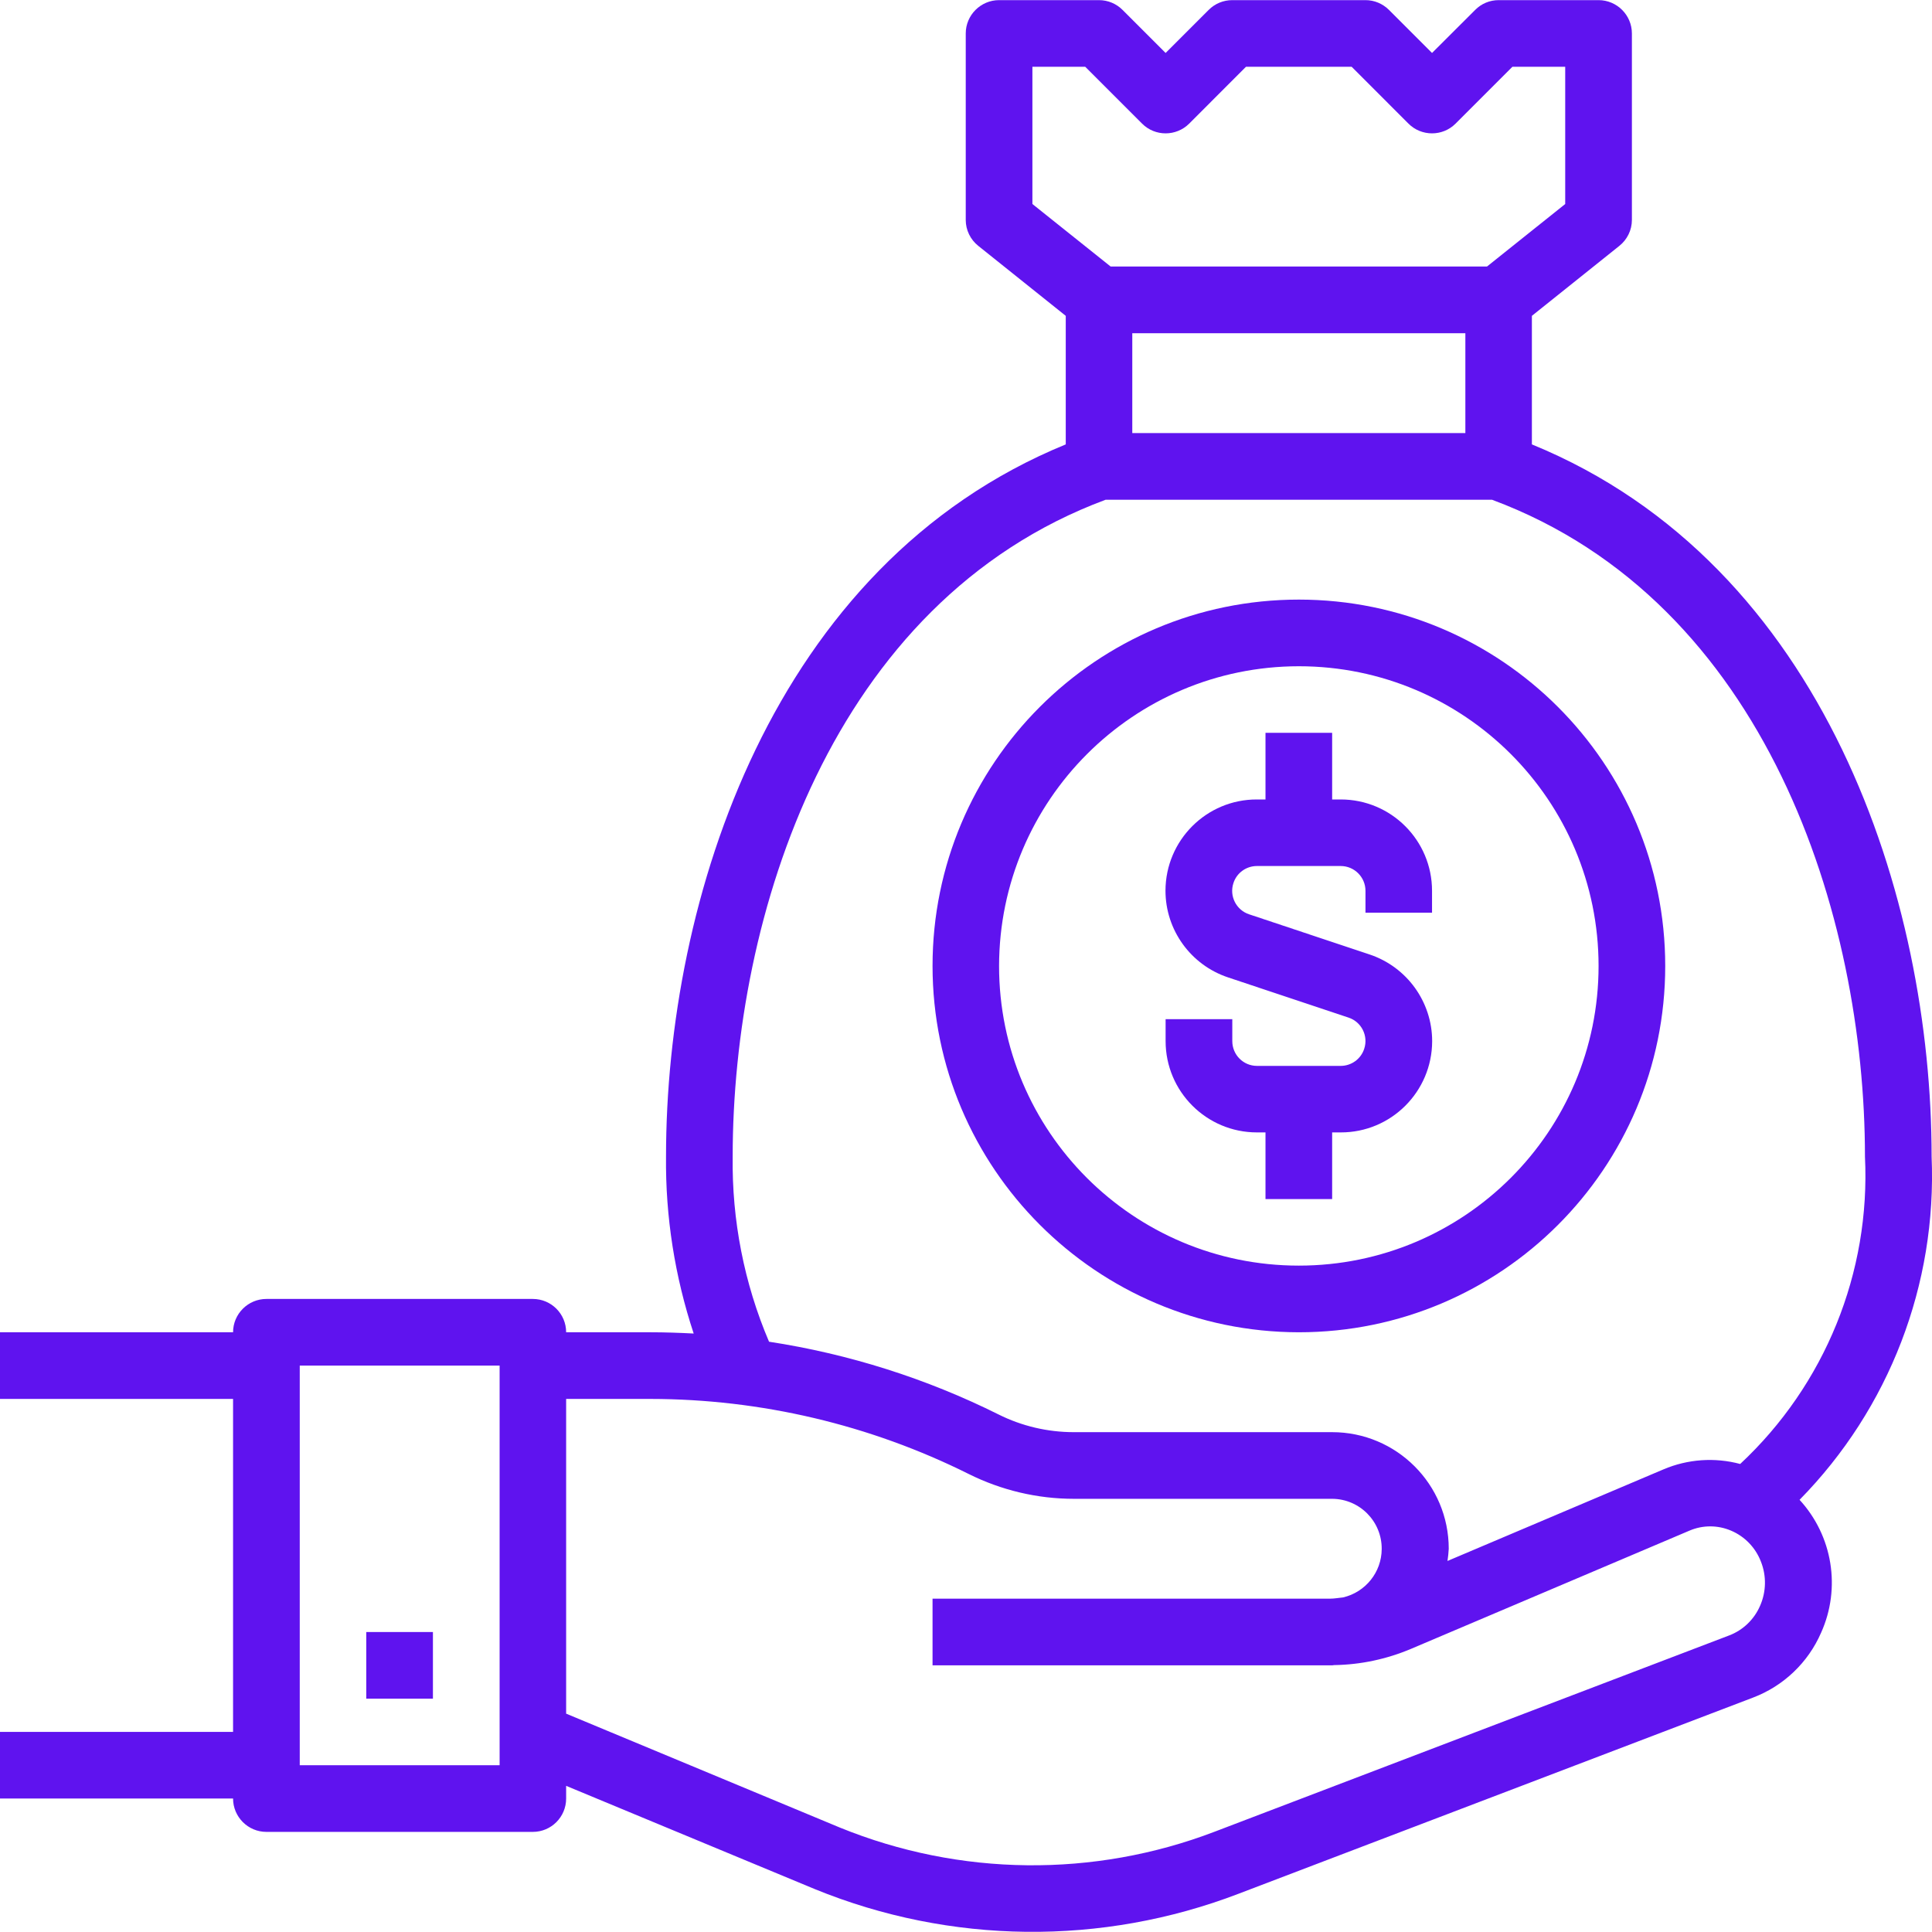<svg width="60" height="60" viewBox="0 0 60 60" fill="#5F13EF" xmlns="http://www.w3.org/2000/svg">
<path d="M59.988 35.918C59.988 27.953 56.707 17.539 47.574 13.801V9.809L50.289 7.637C50.535 7.441 50.68 7.145 50.68 6.832V1.039C50.68 0.469 50.215 0.004 49.645 0.004H46.543C46.266 0.004 46.004 0.113 45.812 0.309L44.473 1.645L43.137 0.309C42.941 0.113 42.68 0.004 42.406 0.004H38.27C37.992 0.004 37.73 0.113 37.535 0.309L36.199 1.645L34.863 0.309C34.668 0.113 34.406 0.004 34.129 0.004H31.027C30.457 0.004 29.992 0.469 29.992 1.039V6.832C29.992 7.145 30.137 7.441 30.383 7.637L33.098 9.809V13.801C23.965 17.539 20.684 27.957 20.684 35.918C20.664 37.785 20.957 39.641 21.543 41.414C21.098 41.391 20.652 41.375 20.203 41.375H17.582C17.582 40.805 17.121 40.34 16.547 40.34H8.273C7.703 40.34 7.238 40.805 7.238 41.375H0V43.445H7.238V53.785H0V55.855H7.238C7.238 56.426 7.703 56.891 8.273 56.891H16.547C17.121 56.891 17.582 56.426 17.582 55.855V55.461L25.305 58.668C29.516 60.387 34.219 60.438 38.465 58.812L54.445 52.719C55.391 52.359 56.152 51.633 56.555 50.707C57.18 49.32 56.914 47.695 55.887 46.578C58.672 43.746 60.156 39.887 59.988 35.918ZM15.516 54.82H9.309V42.41H15.516V54.82ZM32.062 6.336V2.074H33.703L35.469 3.84C35.871 4.242 36.527 4.242 36.93 3.84L38.695 2.074H41.977L43.742 3.84C44.145 4.242 44.801 4.242 45.203 3.84L46.969 2.074H48.609V6.336L46.18 8.277H34.492L32.062 6.336ZM45.508 10.348V13.449H35.164V10.348H45.508ZM54.66 49.871C54.477 50.293 54.133 50.625 53.703 50.789L37.727 56.883C33.969 58.32 29.809 58.273 26.086 56.758L17.582 53.219V43.445H20.203C23.633 43.449 27.016 44.246 30.086 45.777C31.098 46.281 32.215 46.547 33.348 46.547H41.371C42.227 46.551 42.918 47.25 42.91 48.109C42.906 48.824 42.41 49.445 41.711 49.609C41.578 49.621 41.445 49.648 41.305 49.648H28.961V51.719H41.305C41.328 51.719 41.348 51.719 41.371 51.719C41.391 51.719 41.41 51.711 41.434 51.711C42.254 51.699 43.062 51.527 43.82 51.207L52.469 47.535C52.879 47.359 53.344 47.359 53.758 47.535C54.184 47.715 54.52 48.062 54.688 48.5C54.863 48.941 54.852 49.438 54.66 49.871ZM54.043 45.465C53.254 45.254 52.414 45.312 51.66 45.633L44.953 48.477C44.973 48.352 44.984 48.227 44.992 48.098C44.992 46.098 43.371 44.477 41.371 44.477H33.348C32.535 44.477 31.734 44.289 31.008 43.926C28.766 42.809 26.359 42.047 23.883 41.668C23.109 39.852 22.727 37.891 22.754 35.918C22.754 28.469 25.797 18.695 34.336 15.52H46.336C54.875 18.695 57.918 28.469 57.918 35.918C58.094 39.516 56.676 43.008 54.043 45.465Z" />
<path d="M11.375 50.684H13.445V52.754H11.375V50.684Z" />
<path d="M42.531 29.641L38.793 28.395C38.391 28.262 38.172 27.828 38.305 27.426C38.406 27.109 38.703 26.895 39.035 26.895H41.637C42.062 26.895 42.406 27.242 42.406 27.664V28.344H44.473V27.664C44.473 26.098 43.203 24.828 41.637 24.828H41.371V22.758H39.301V24.828H39.035C37.469 24.824 36.199 26.094 36.195 27.66C36.195 28.883 36.98 29.969 38.141 30.355L41.879 31.602C42.281 31.734 42.5 32.168 42.367 32.57C42.266 32.887 41.969 33.102 41.637 33.102H39.035C38.613 33.102 38.27 32.758 38.27 32.332V31.652H36.199V32.332C36.199 33.898 37.469 35.168 39.035 35.168H39.301V37.238H41.371V35.168H41.637C43.203 35.172 44.473 33.902 44.477 32.336C44.477 31.113 43.691 30.027 42.531 29.641Z" />
<path d="M40.336 18.621C34.055 18.621 28.961 23.715 28.961 30C28.965 36.277 34.055 41.367 40.336 41.375C46.621 41.375 51.715 36.281 51.715 30C51.715 23.715 46.621 18.621 40.336 18.621ZM40.336 39.305C35.195 39.305 31.027 35.141 31.027 30C31.035 24.859 35.199 20.695 40.336 20.691C45.477 20.691 49.645 24.855 49.645 30C49.645 35.141 45.477 39.305 40.336 39.305Z" />
</svg>
